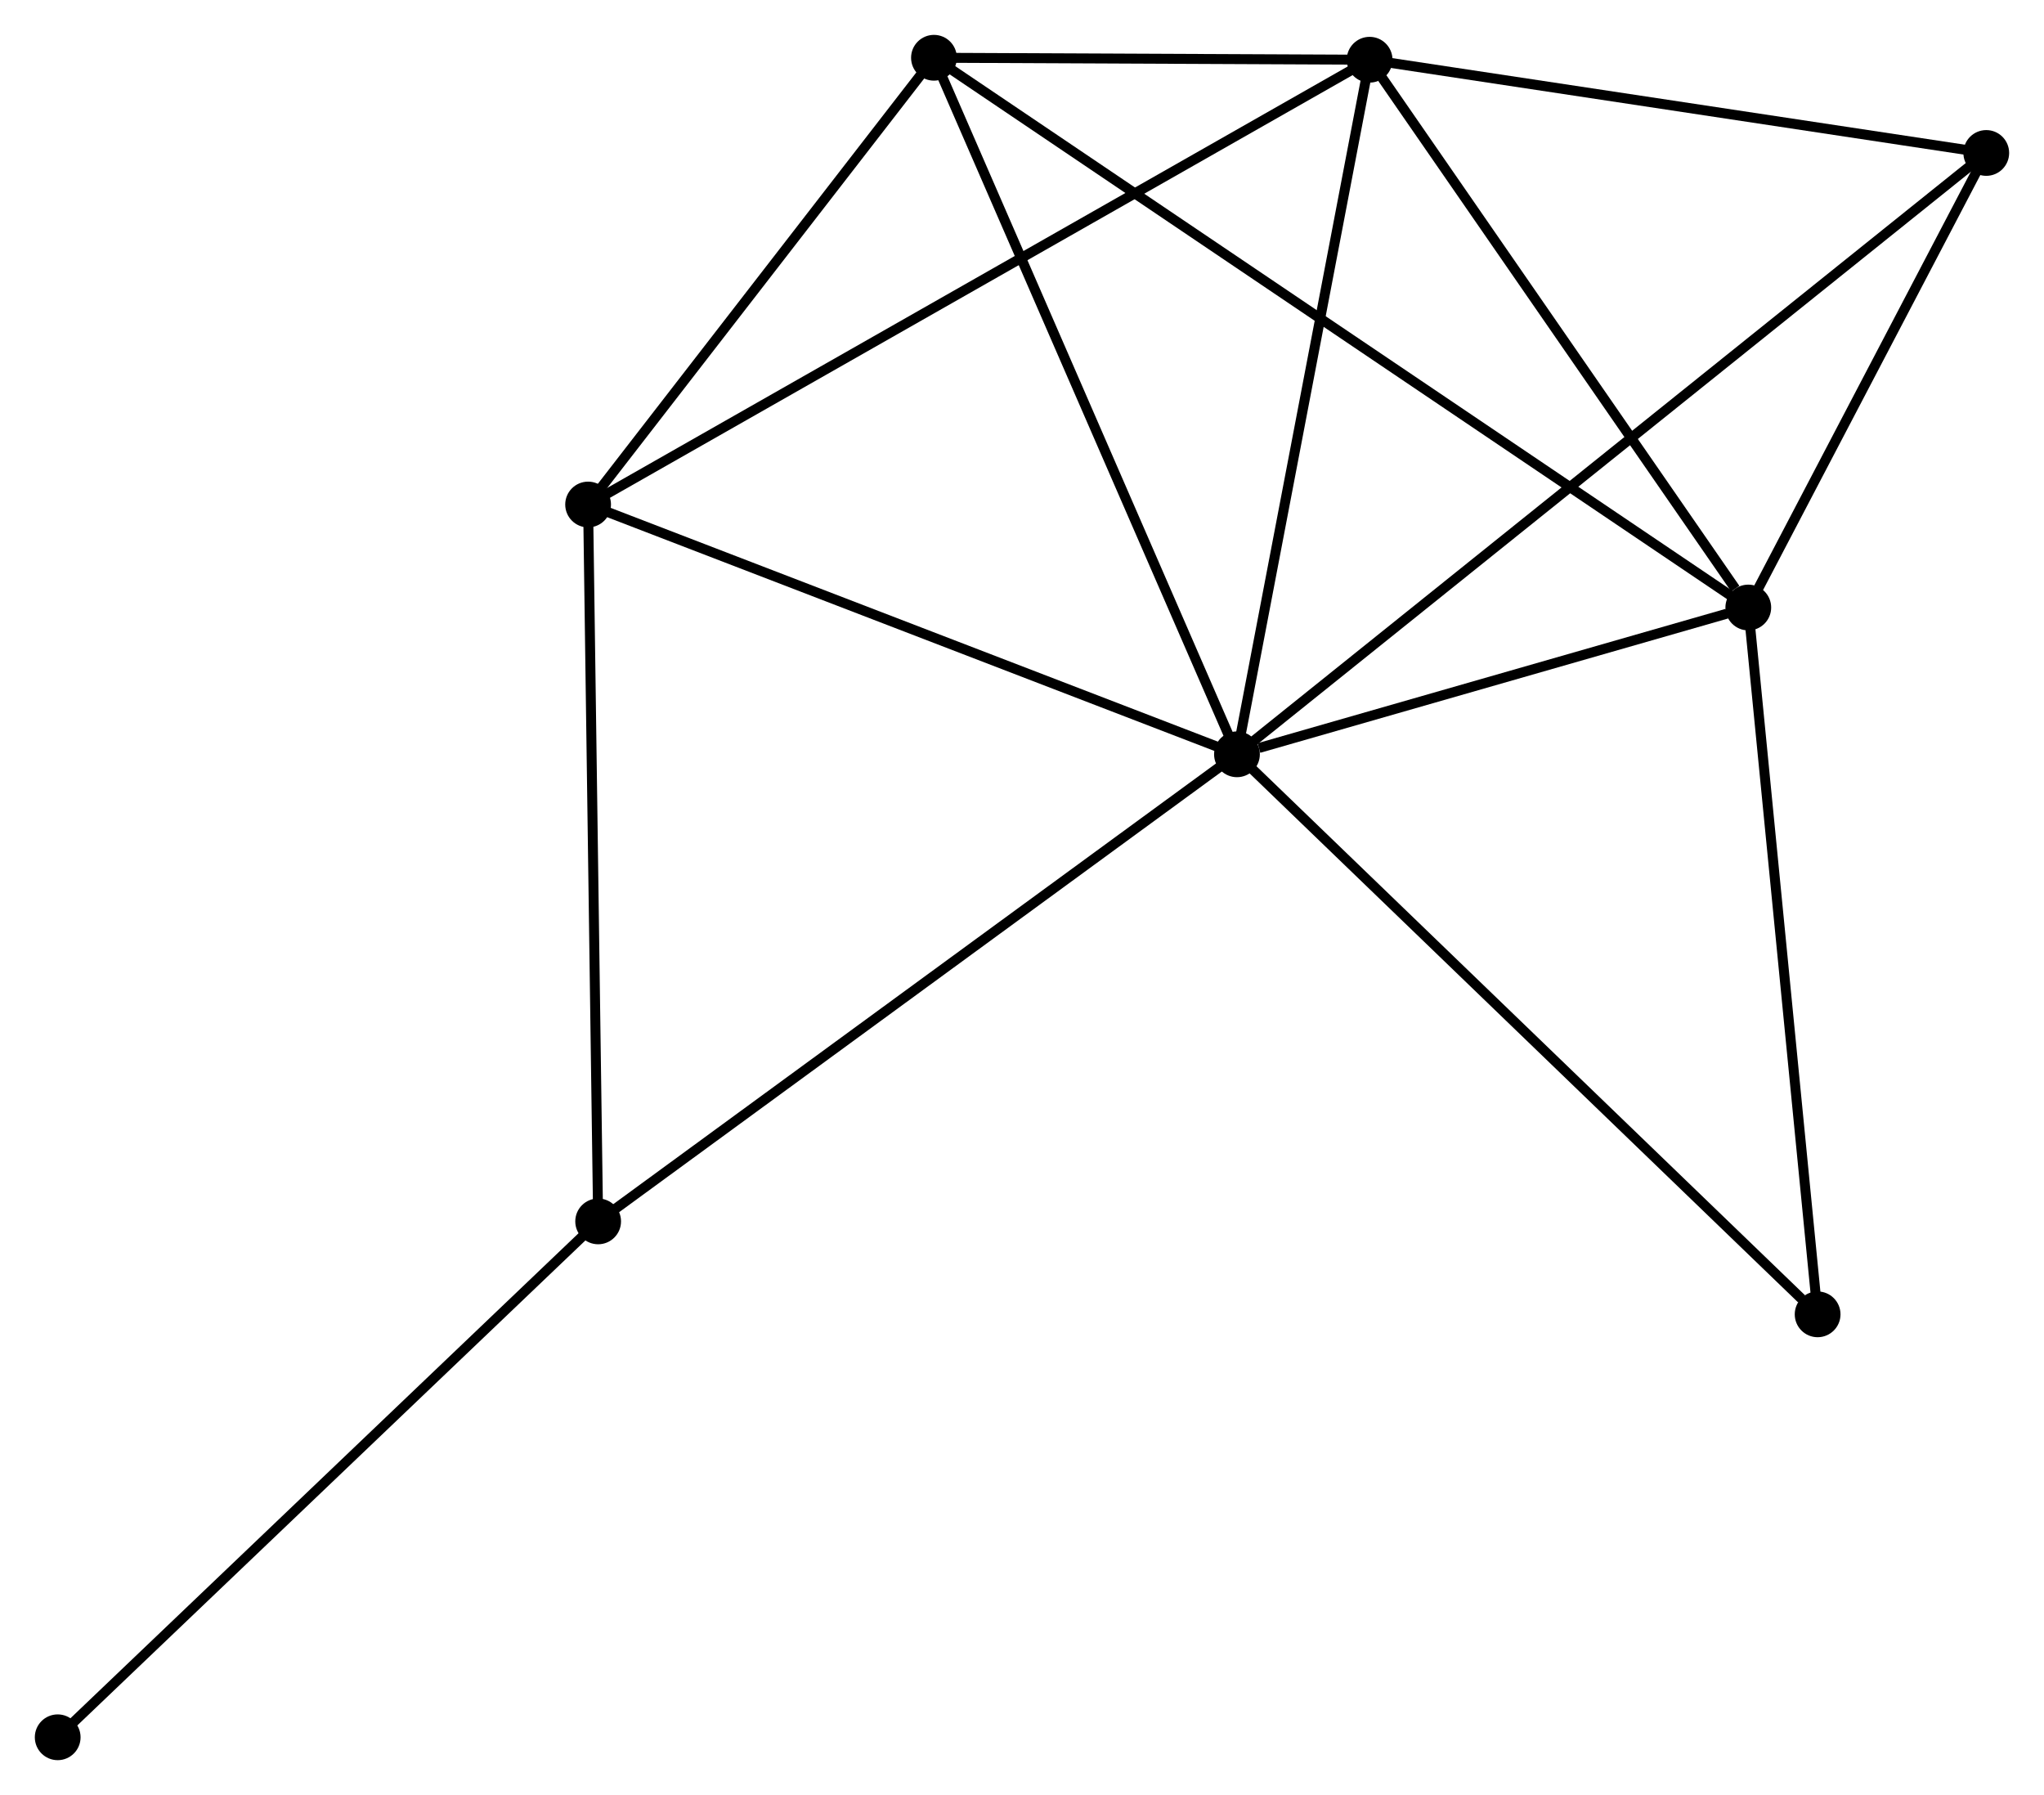 <?xml version="1.0" encoding="UTF-8" standalone="no"?>
<!DOCTYPE svg PUBLIC "-//W3C//DTD SVG 1.1//EN"
 "http://www.w3.org/Graphics/SVG/1.1/DTD/svg11.dtd">
<!-- Generated by graphviz version 2.36.0 (20140111.2315)
 -->
<!-- Title: %3 Pages: 1 -->
<svg width="205pt" height="180pt"
 viewBox="0.00 0.00 205.48 180.41" xmlns="http://www.w3.org/2000/svg" xmlns:xlink="http://www.w3.org/1999/xlink">
<g id="graph0" class="graph" transform="scale(1 1) rotate(0) translate(4 176.405)">
<title>%3</title>
<!-- 0 -->
<g id="node1" class="node"><title>0</title>
<ellipse fill="black" stroke="black" cx="120.35" cy="-100.597" rx="1.8" ry="1.8"/>
</g>
<!-- 1 -->
<g id="node2" class="node"><title>1</title>
<ellipse fill="black" stroke="black" cx="133.686" cy="-170.408" rx="1.8" ry="1.8"/>
</g>
<!-- 0&#45;&#45;1 -->
<g id="edge1" class="edge"><title>0&#45;&#45;1</title>
<path fill="none" stroke="black" d="M120.734,-102.611C122.682,-112.805 131.434,-158.619 133.325,-168.518"/>
</g>
<!-- 2 -->
<g id="node3" class="node"><title>2</title>
<ellipse fill="black" stroke="black" cx="171.753" cy="-115.351" rx="1.8" ry="1.8"/>
</g>
<!-- 0&#45;&#45;2 -->
<g id="edge2" class="edge"><title>0&#45;&#45;2</title>
<path fill="none" stroke="black" d="M122.558,-101.231C131.014,-103.658 161.268,-112.341 169.61,-114.736"/>
</g>
<!-- 3 -->
<g id="node4" class="node"><title>3</title>
<ellipse fill="black" stroke="black" cx="55.121" cy="-125.703" rx="1.8" ry="1.8"/>
</g>
<!-- 0&#45;&#45;3 -->
<g id="edge3" class="edge"><title>0&#45;&#45;3</title>
<path fill="none" stroke="black" d="M118.468,-101.321C108.943,-104.987 66.137,-121.463 56.887,-125.023"/>
</g>
<!-- 4 -->
<g id="node5" class="node"><title>4</title>
<ellipse fill="black" stroke="black" cx="89.889" cy="-170.605" rx="1.8" ry="1.8"/>
</g>
<!-- 0&#45;&#45;4 -->
<g id="edge4" class="edge"><title>0&#45;&#45;4</title>
<path fill="none" stroke="black" d="M119.597,-102.328C115.419,-111.929 95.119,-158.587 90.728,-168.678"/>
</g>
<!-- 5 -->
<g id="node6" class="node"><title>5</title>
<ellipse fill="black" stroke="black" cx="195.676" cy="-161.037" rx="1.8" ry="1.8"/>
</g>
<!-- 0&#45;&#45;5 -->
<g id="edge5" class="edge"><title>0&#45;&#45;5</title>
<path fill="none" stroke="black" d="M121.923,-101.859C131.726,-109.725 184.334,-151.936 194.112,-159.781"/>
</g>
<!-- 6 -->
<g id="node7" class="node"><title>6</title>
<ellipse fill="black" stroke="black" cx="56.131" cy="-53.652" rx="1.8" ry="1.8"/>
</g>
<!-- 0&#45;&#45;6 -->
<g id="edge6" class="edge"><title>0&#45;&#45;6</title>
<path fill="none" stroke="black" d="M118.762,-99.437C109.955,-92.998 67.156,-61.711 57.899,-54.944"/>
</g>
<!-- 7 -->
<g id="node8" class="node"><title>7</title>
<ellipse fill="black" stroke="black" cx="178.723" cy="-44.31" rx="1.8" ry="1.8"/>
</g>
<!-- 0&#45;&#45;7 -->
<g id="edge7" class="edge"><title>0&#45;&#45;7</title>
<path fill="none" stroke="black" d="M121.792,-99.206C129.798,-91.486 168.701,-53.973 177.116,-45.86"/>
</g>
<!-- 1&#45;&#45;2 -->
<g id="edge8" class="edge"><title>1&#45;&#45;2</title>
<path fill="none" stroke="black" d="M134.953,-168.576C140.732,-160.217 164.573,-125.736 170.443,-117.246"/>
</g>
<!-- 1&#45;&#45;3 -->
<g id="edge9" class="edge"><title>1&#45;&#45;3</title>
<path fill="none" stroke="black" d="M132.045,-169.475C121.821,-163.657 66.951,-132.434 56.753,-126.631"/>
</g>
<!-- 1&#45;&#45;4 -->
<g id="edge10" class="edge"><title>1&#45;&#45;4</title>
<path fill="none" stroke="black" d="M131.804,-170.417C124.6,-170.449 98.823,-170.565 91.716,-170.597"/>
</g>
<!-- 1&#45;&#45;5 -->
<g id="edge11" class="edge"><title>1&#45;&#45;5</title>
<path fill="none" stroke="black" d="M135.475,-170.138C144.368,-168.793 183.79,-162.834 193.506,-161.365"/>
</g>
<!-- 2&#45;&#45;4 -->
<g id="edge12" class="edge"><title>2&#45;&#45;4</title>
<path fill="none" stroke="black" d="M170.043,-116.505C159.39,-123.696 102.216,-162.285 91.59,-169.457"/>
</g>
<!-- 2&#45;&#45;5 -->
<g id="edge13" class="edge"><title>2&#45;&#45;5</title>
<path fill="none" stroke="black" d="M172.781,-117.314C176.716,-124.829 190.796,-151.718 194.679,-159.132"/>
</g>
<!-- 2&#45;&#45;7 -->
<g id="edge14" class="edge"><title>2&#45;&#45;7</title>
<path fill="none" stroke="black" d="M171.954,-113.301C172.972,-102.928 177.546,-56.308 178.534,-46.234"/>
</g>
<!-- 3&#45;&#45;4 -->
<g id="edge15" class="edge"><title>3&#45;&#45;4</title>
<path fill="none" stroke="black" d="M56.278,-127.197C61.557,-134.014 83.331,-162.136 88.693,-169.06"/>
</g>
<!-- 3&#45;&#45;6 -->
<g id="edge16" class="edge"><title>3&#45;&#45;6</title>
<path fill="none" stroke="black" d="M55.15,-123.624C55.298,-113.103 55.96,-65.82 56.104,-55.602"/>
</g>
<!-- 8 -->
<g id="node9" class="node"><title>8</title>
<ellipse fill="black" stroke="black" cx="1.8" cy="-1.8" rx="1.8" ry="1.8"/>
</g>
<!-- 6&#45;&#45;8 -->
<g id="edge17" class="edge"><title>6&#45;&#45;8</title>
<path fill="none" stroke="black" d="M54.788,-52.37C47.337,-45.259 11.127,-10.702 3.296,-3.227"/>
</g>
</g>
</svg>
